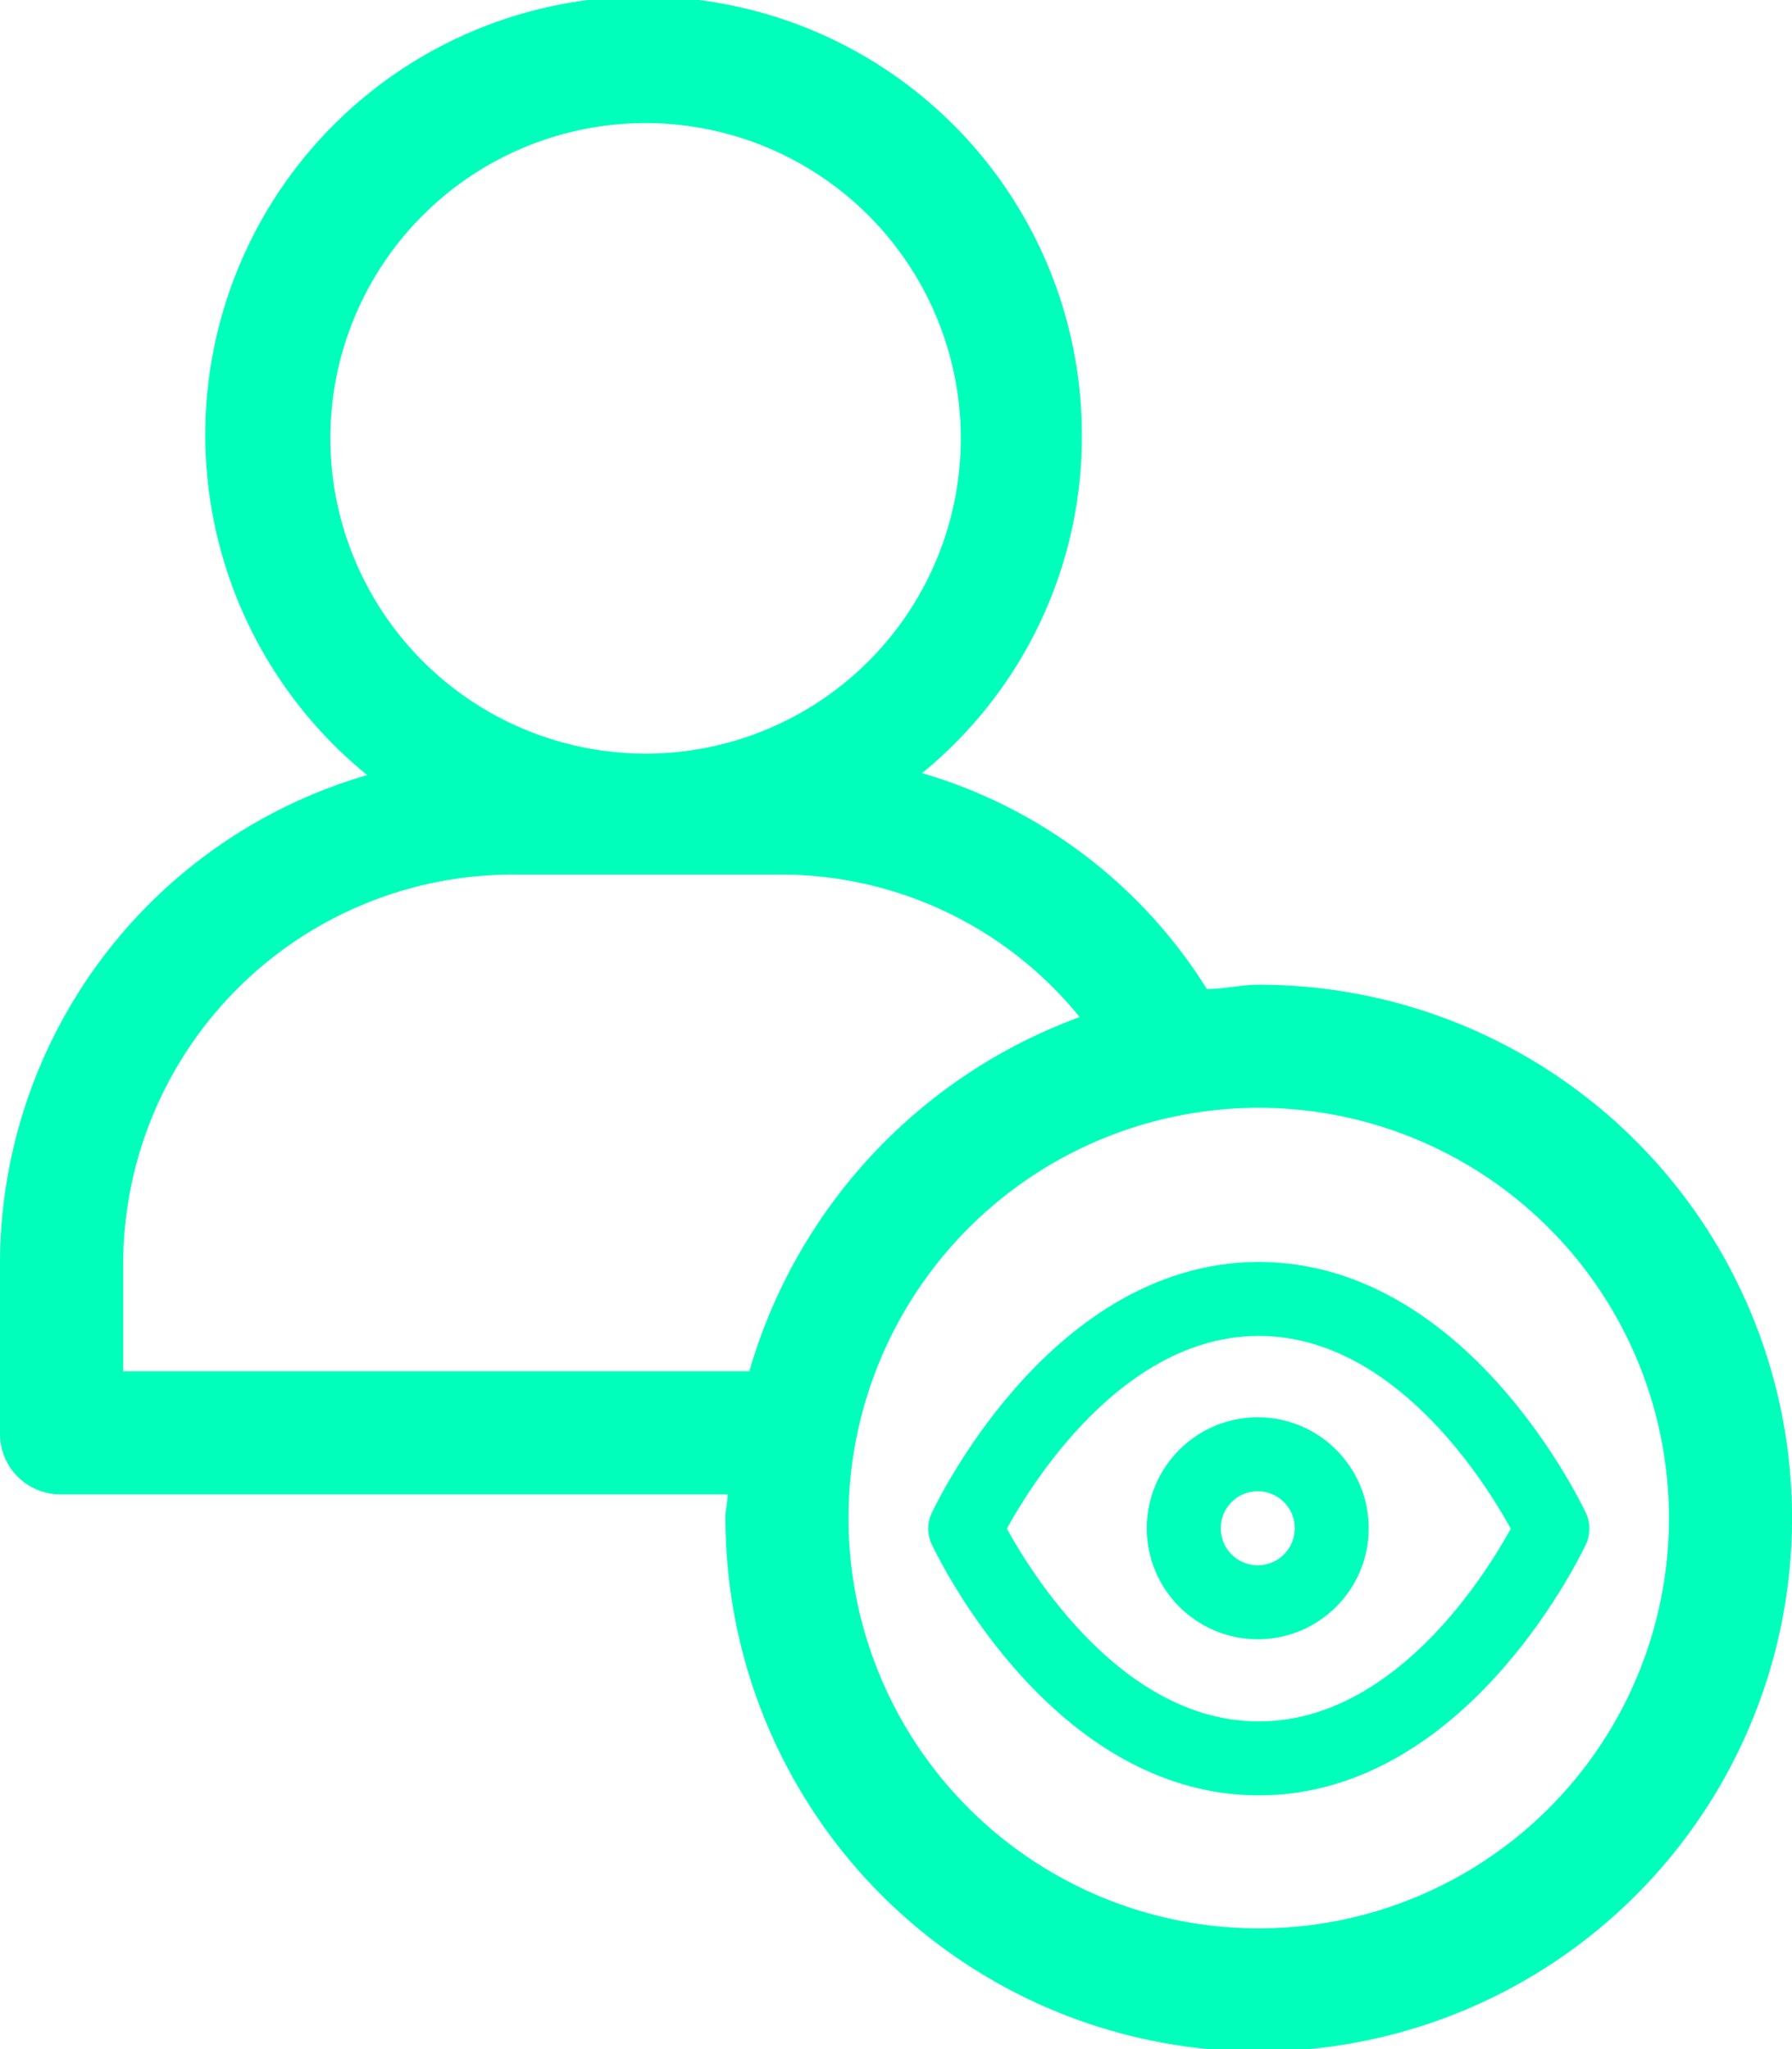 <svg xmlns="http://www.w3.org/2000/svg" width="48.442" height="55.387" viewBox="0 0 48.442 55.387">
  <g id="Group_688" data-name="Group 688" transform="translate(-877 -354.695)">
    <g id="Group_687" data-name="Group 687" transform="translate(877 354.695)">
      <path id="Path_2802" data-name="Path 2802" d="M42.526,29.114c-.467,0-.934.117-1.4.117a13.584,13.584,0,0,0-7.7-5.836,11.731,11.731,0,0,0,4.319-9.046,11.848,11.848,0,1,0-19.318,9.1A13.759,13.759,0,0,0,8.5,36.643v4.611a1.631,1.631,0,0,0,1.634,1.634H28.169c0,.233-.058.409-.058.584A14.416,14.416,0,1,0,42.526,29.114ZM17.43,14.348a8.521,8.521,0,1,1,8.521,8.521A8.531,8.531,0,0,1,17.43,14.348Zm-5.6,25.271V36.643A10.536,10.536,0,0,1,22.332,26.137h7.3a10.4,10.4,0,0,1,8.054,3.852,14.479,14.479,0,0,0-8.93,9.572H11.827Zm30.7,15A11.089,11.089,0,1,1,53.615,43.53,11.084,11.084,0,0,1,42.526,54.619Z" transform="translate(-8.5 -2.5)" fill="#00ffba"/>
    </g>
    <g id="eye" transform="translate(902.093 385.802)">
      <path id="Path_2793" data-name="Path 2793" d="M1,10.209S3.886,4,8.936,4s7.936,6.209,7.936,6.209-2.886,6.209-7.936,6.209S1,10.209,1,10.209Z" transform="translate(0 0)" fill="none" stroke="#00ffba" stroke-linecap="round" stroke-linejoin="round" stroke-width="2"/>
      <circle id="Ellipse_46" data-name="Ellipse 46" cx="2" cy="2" r="2" transform="translate(6.907 8.198)" fill="none" stroke="#00ffba" stroke-linecap="round" stroke-linejoin="round" stroke-width="2"/>
    </g>
  </g>
</svg>

